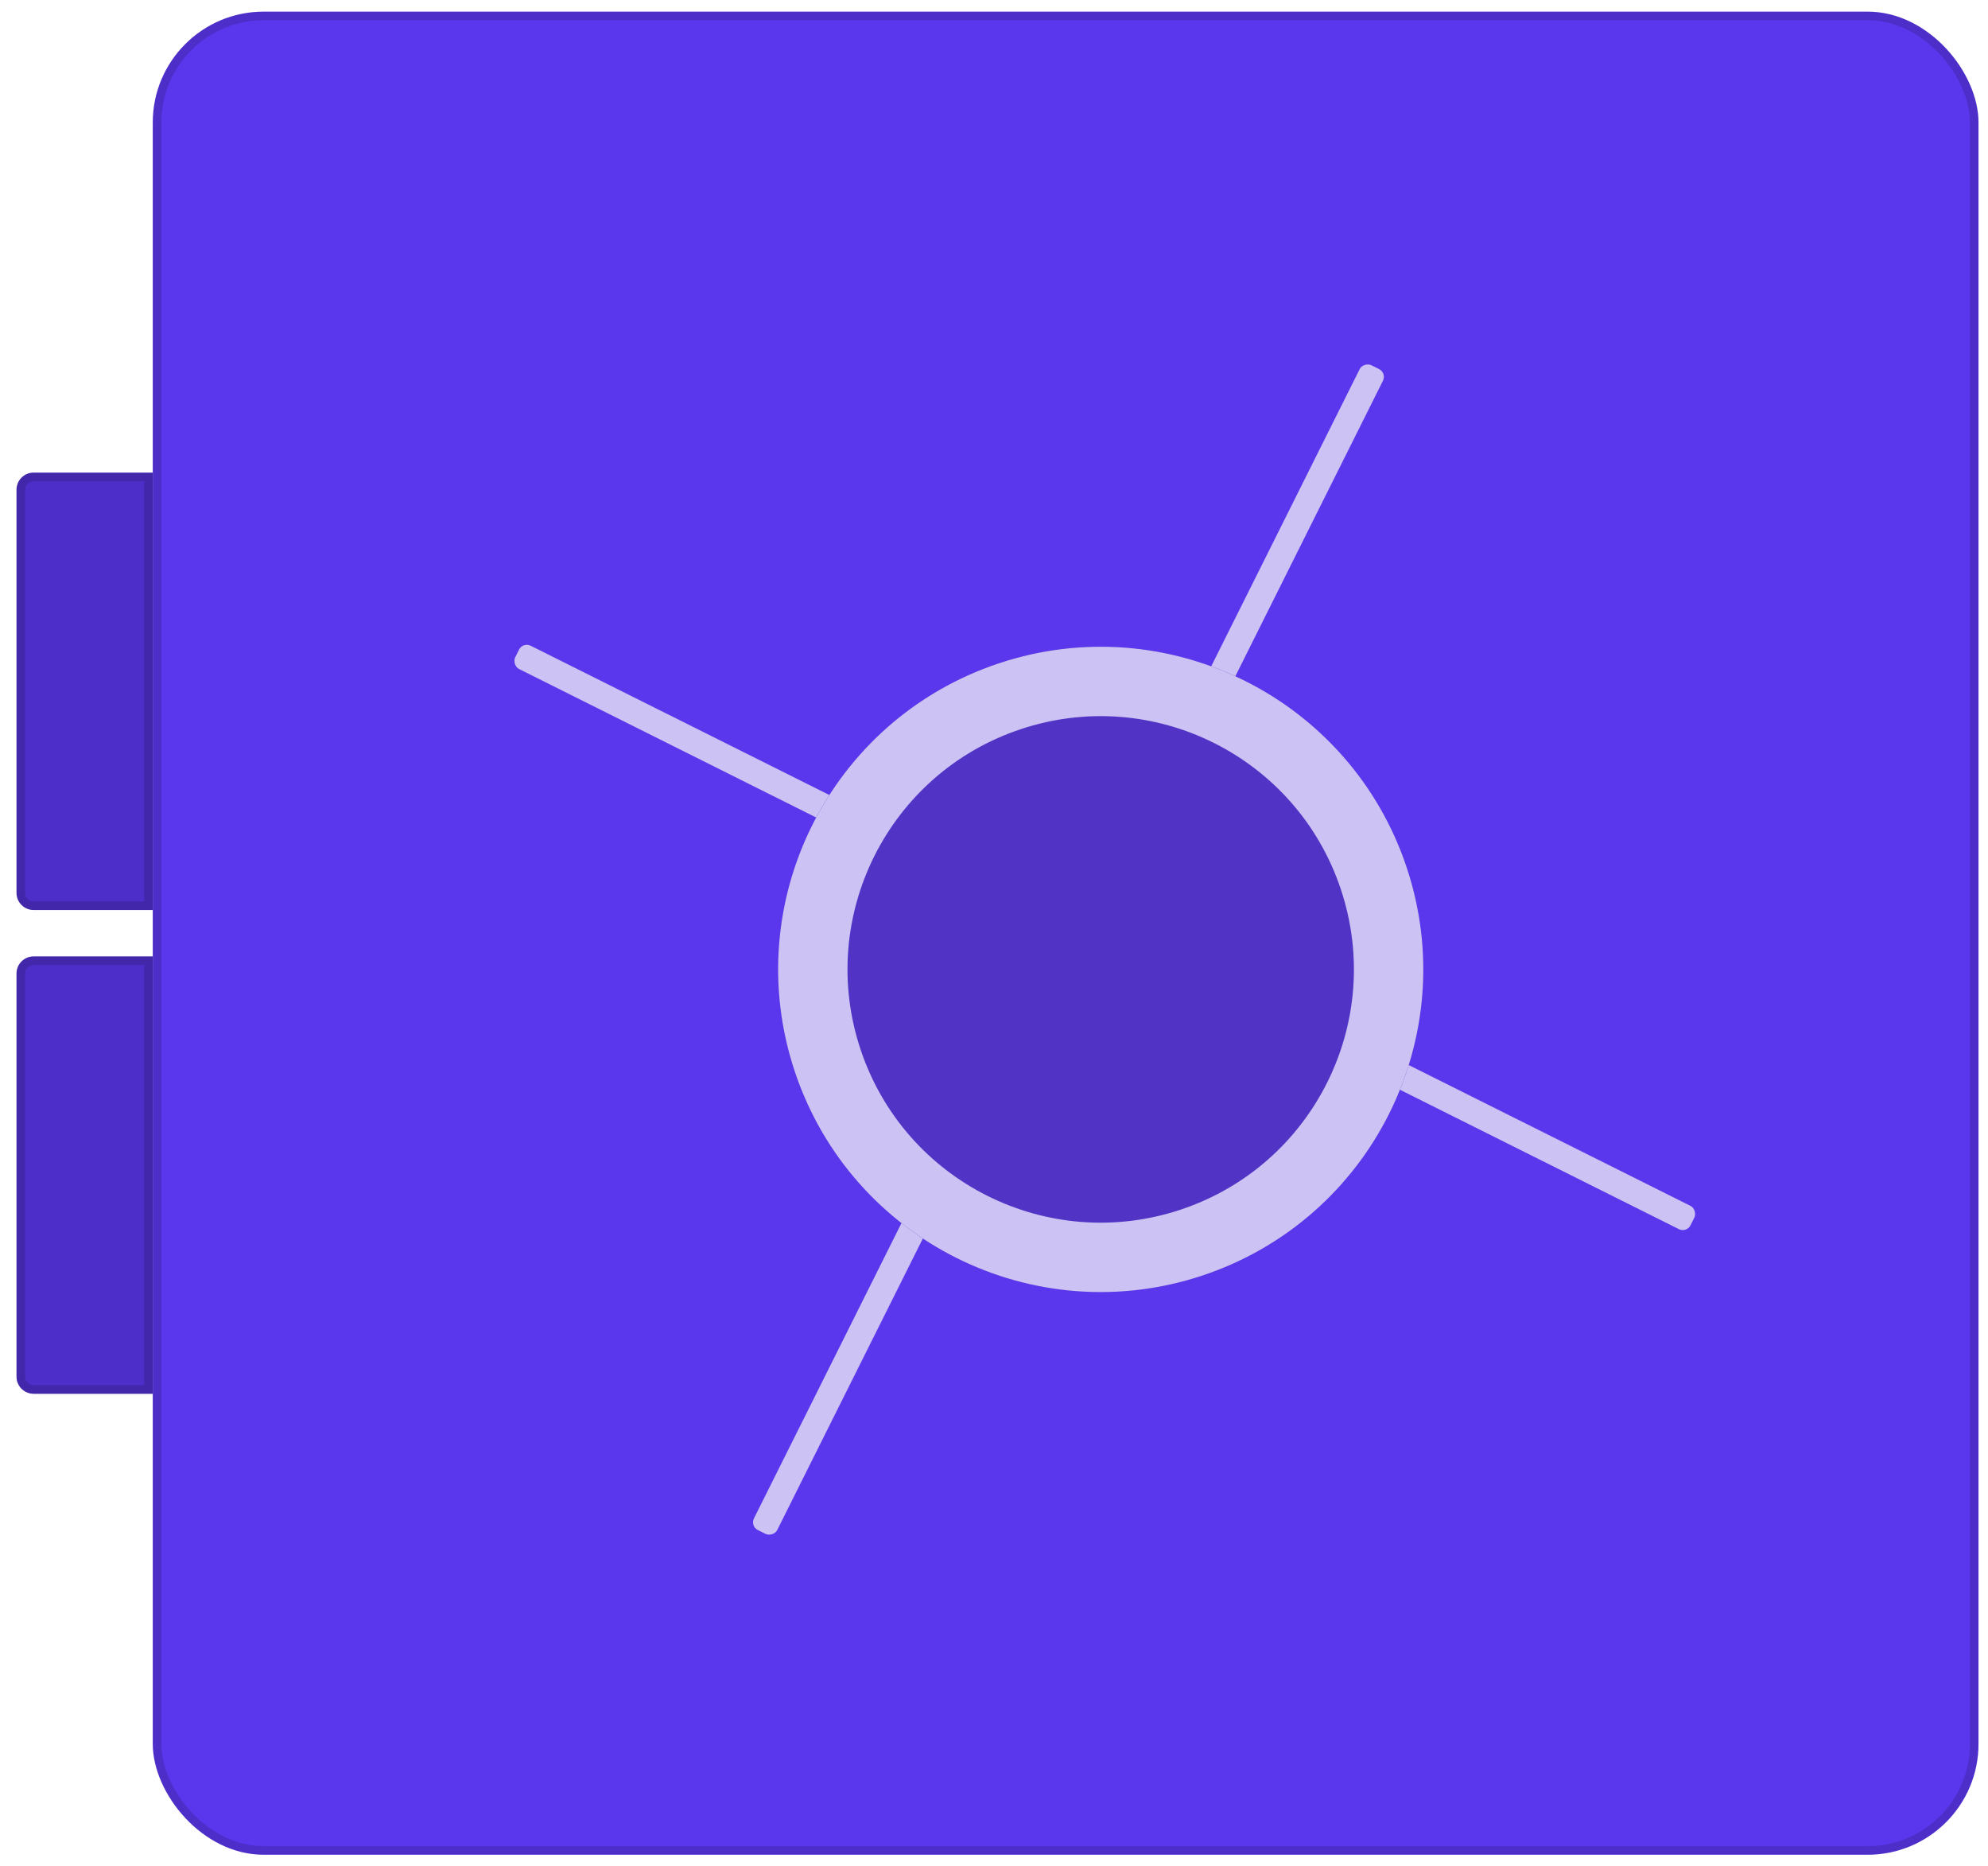 <svg width="114" height="107" viewBox="0 0 114 107" fill="none" xmlns="http://www.w3.org/2000/svg">
<rect x="8.761" y="0.668" width="104.694" height="105.663" rx="6.356" fill="#5A36EC"/>
<rect x="9.006" y="0.914" width="104.203" height="105.172" rx="6.11" stroke="black" stroke-opacity="0.15" stroke-width="0.491"/>
<path d="M0.947 55.811C0.947 55.269 1.387 54.83 1.929 54.83H8.76V79.905H1.929C1.387 79.905 0.947 79.466 0.947 78.924V55.811Z" fill="#4D2EC9"/>
<path d="M1.929 55.075H8.515V79.66H1.929C1.522 79.66 1.193 79.33 1.193 78.924V55.811C1.193 55.405 1.522 55.075 1.929 55.075Z" stroke="black" stroke-opacity="0.15" stroke-width="0.491"/>
<path d="M0.947 28.076C0.947 27.534 1.387 27.095 1.929 27.095H8.76V52.17H1.929C1.387 52.17 0.947 51.731 0.947 51.189V28.076Z" fill="#4D2EC9"/>
<path d="M1.929 27.34H8.515V51.925H1.929C1.522 51.925 1.193 51.595 1.193 51.189V28.076C1.193 27.67 1.522 27.34 1.929 27.34Z" stroke="black" stroke-opacity="0.15" stroke-width="0.491"/>
<g filter="url(#filter0_d_284_23679)">
<rect x="67.572" y="37.989" width="21.534" height="1.492" rx="0.497" transform="rotate(-63.45 67.572 37.989)" fill="#CCC2F3"/>
</g>
<g filter="url(#filter1_d_284_23679)">
<rect x="42.017" y="85.506" width="21.534" height="1.492" rx="0.497" transform="rotate(-63.45 42.017 85.506)" fill="#CCC2F3"/>
</g>
<g filter="url(#filter2_d_284_23679)">
<rect x="28.991" y="34.808" width="21.534" height="1.492" rx="0.497" transform="rotate(26.55 28.991 34.808)" fill="#CCC2F3"/>
</g>
<g filter="url(#filter3_d_284_23679)">
<rect x="77.127" y="57.741" width="21.534" height="1.492" rx="0.497" transform="rotate(26.55 77.127 57.741)" fill="#CCC2F3"/>
</g>
<g filter="url(#filter4_d_284_23679)">
<circle cx="61.13" cy="53.09" r="18.494" transform="rotate(-18.45 61.13 53.09)" fill="#5134C6"/>
<circle cx="61.13" cy="53.09" r="16.505" transform="rotate(-18.45 61.13 53.09)" stroke="#CCC2F3" stroke-width="3.978"/>
</g>
<defs>
<filter id="filter0_d_284_23679" x="67.742" y="18.895" width="11.615" height="21.58" filterUnits="userSpaceOnUse" color-interpolation-filters="sRGB">
<feFlood flood-opacity="0" result="BackgroundImageFix"/>
<feColorMatrix in="SourceAlpha" type="matrix" values="0 0 0 0 0 0 0 0 0 0 0 0 0 0 0 0 0 0 127 0" result="hardAlpha"/>
<feOffset dx="0.995" dy="1.989"/>
<feComposite in2="hardAlpha" operator="out"/>
<feColorMatrix type="matrix" values="0 0 0 0 0 0 0 0 0 0 0 0 0 0 0 0 0 0 0.25 0"/>
<feBlend mode="normal" in2="BackgroundImageFix" result="effect1_dropShadow_284_23679"/>
<feBlend mode="normal" in="SourceGraphic" in2="effect1_dropShadow_284_23679" result="shape"/>
</filter>
<filter id="filter1_d_284_23679" x="42.187" y="66.413" width="11.615" height="21.58" filterUnits="userSpaceOnUse" color-interpolation-filters="sRGB">
<feFlood flood-opacity="0" result="BackgroundImageFix"/>
<feColorMatrix in="SourceAlpha" type="matrix" values="0 0 0 0 0 0 0 0 0 0 0 0 0 0 0 0 0 0 127 0" result="hardAlpha"/>
<feOffset dx="0.995" dy="1.989"/>
<feComposite in2="hardAlpha" operator="out"/>
<feColorMatrix type="matrix" values="0 0 0 0 0 0 0 0 0 0 0 0 0 0 0 0 0 0 0.25 0"/>
<feBlend mode="normal" in2="BackgroundImageFix" result="effect1_dropShadow_284_23679"/>
<feBlend mode="normal" in="SourceGraphic" in2="effect1_dropShadow_284_23679" result="shape"/>
</filter>
<filter id="filter2_d_284_23679" x="28.494" y="34.978" width="20.585" height="12.609" filterUnits="userSpaceOnUse" color-interpolation-filters="sRGB">
<feFlood flood-opacity="0" result="BackgroundImageFix"/>
<feColorMatrix in="SourceAlpha" type="matrix" values="0 0 0 0 0 0 0 0 0 0 0 0 0 0 0 0 0 0 127 0" result="hardAlpha"/>
<feOffset dx="0.995" dy="1.989"/>
<feComposite in2="hardAlpha" operator="out"/>
<feColorMatrix type="matrix" values="0 0 0 0 0 0 0 0 0 0 0 0 0 0 0 0 0 0 0.25 0"/>
<feBlend mode="normal" in2="BackgroundImageFix" result="effect1_dropShadow_284_23679"/>
<feBlend mode="normal" in="SourceGraphic" in2="effect1_dropShadow_284_23679" result="shape"/>
</filter>
<filter id="filter3_d_284_23679" x="76.63" y="57.911" width="20.585" height="12.609" filterUnits="userSpaceOnUse" color-interpolation-filters="sRGB">
<feFlood flood-opacity="0" result="BackgroundImageFix"/>
<feColorMatrix in="SourceAlpha" type="matrix" values="0 0 0 0 0 0 0 0 0 0 0 0 0 0 0 0 0 0 127 0" result="hardAlpha"/>
<feOffset dx="0.995" dy="1.989"/>
<feComposite in2="hardAlpha" operator="out"/>
<feColorMatrix type="matrix" values="0 0 0 0 0 0 0 0 0 0 0 0 0 0 0 0 0 0 0.25 0"/>
<feBlend mode="normal" in2="BackgroundImageFix" result="effect1_dropShadow_284_23679"/>
<feBlend mode="normal" in="SourceGraphic" in2="effect1_dropShadow_284_23679" result="shape"/>
</filter>
<filter id="filter4_d_284_23679" x="42.632" y="34.592" width="38.986" height="39.483" filterUnits="userSpaceOnUse" color-interpolation-filters="sRGB">
<feFlood flood-opacity="0" result="BackgroundImageFix"/>
<feColorMatrix in="SourceAlpha" type="matrix" values="0 0 0 0 0 0 0 0 0 0 0 0 0 0 0 0 0 0 127 0" result="hardAlpha"/>
<feOffset dx="1.989" dy="2.486"/>
<feComposite in2="hardAlpha" operator="out"/>
<feColorMatrix type="matrix" values="0 0 0 0 0 0 0 0 0 0 0 0 0 0 0 0 0 0 0.25 0"/>
<feBlend mode="normal" in2="BackgroundImageFix" result="effect1_dropShadow_284_23679"/>
<feBlend mode="normal" in="SourceGraphic" in2="effect1_dropShadow_284_23679" result="shape"/>
</filter>
</defs>
</svg>
